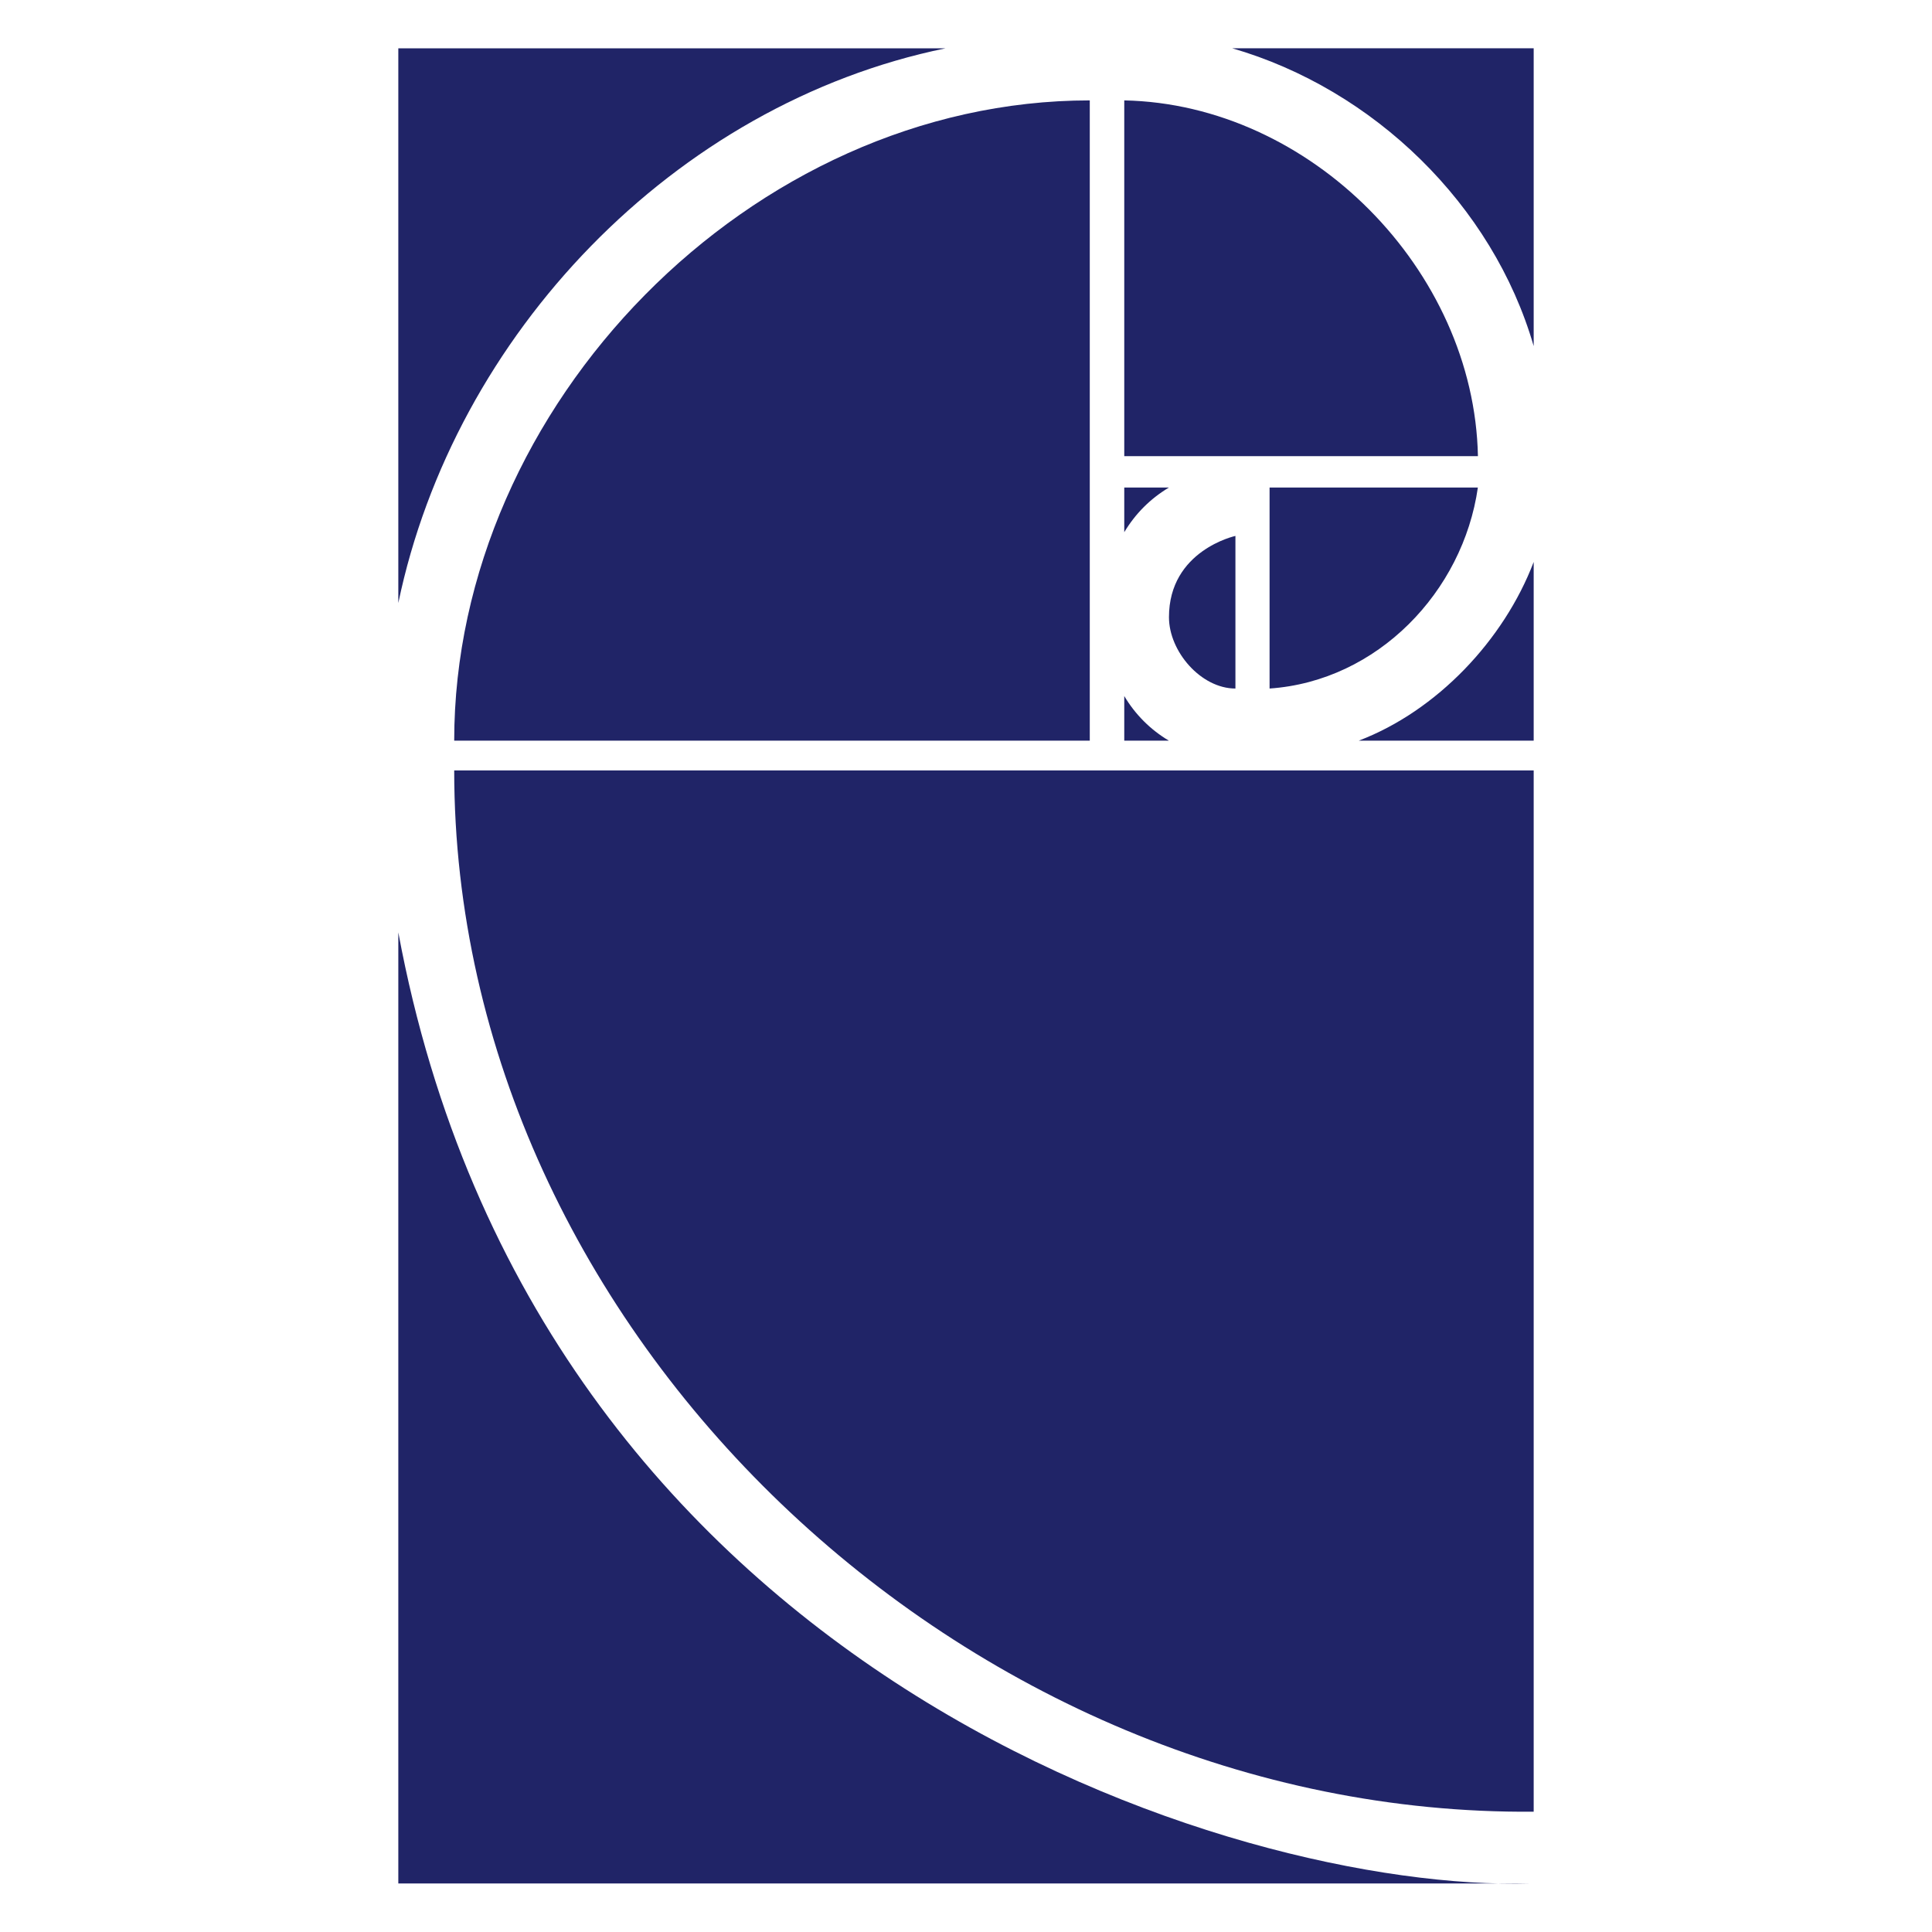 <?xml version="1.0" encoding="utf-8"?>
<!-- Generator: Adobe Illustrator 25.4.1, SVG Export Plug-In . SVG Version: 6.00 Build 0)  -->
<svg version="1.1" id="图层_1" xmlns="http://www.w3.org/2000/svg" xmlns:xlink="http://www.w3.org/1999/xlink" x="0px" y="0px"
	 viewBox="0 0 28.346 28.346" style="enable-background:new 0 0 28.346 28.346;" xml:space="preserve">
<style type="text/css">
	.st0{fill-rule:evenodd;clip-rule:evenodd;fill:#202467;}
</style>
<g>
	<path class="st0" d="M5.844,0.709h8.028C9.886,1.528,6.664,4.914,5.844,8.847V0.709z
		 M22.502,0.709V5.078c-0.601-2.076-2.348-3.769-4.424-4.37H22.502z"/>
	<path class="st0" d="M16.495,6.693V1.473c2.731,0.055,5.134,2.489,5.189,5.22H16.495z
		 M16.495,7.153h0.655c-0.273,0.164-0.491,0.382-0.655,0.655V7.153z
		 M16.495,10.867h0.655c-0.27-0.16-0.495-0.385-0.655-0.655V10.867z
		 M18.627,7.153h3.056c-0.219,1.529-1.473,2.84-3.056,2.949V7.153z M18.126,7.863
		v2.239c-0.505,0-0.975-0.543-0.975-1.046C17.15,8.074,18.126,7.863,18.126,7.863z
		 M15.989,10.867H6.664c0-4.916,4.356-9.394,9.325-9.394V10.867z M22.502,10.867
		h-2.567c1.147-0.437,2.13-1.475,2.567-2.622V10.867z M22.502,11.304v15.277
		C14.173,26.651,6.664,19.551,6.664,11.304h15.838V11.304z"/>
	<path class="st0" d="M5.844,13.68c2.02,10.869,12.27,14.074,16.604,13.954H5.844V13.68
		z"/>
</g>
</svg>
